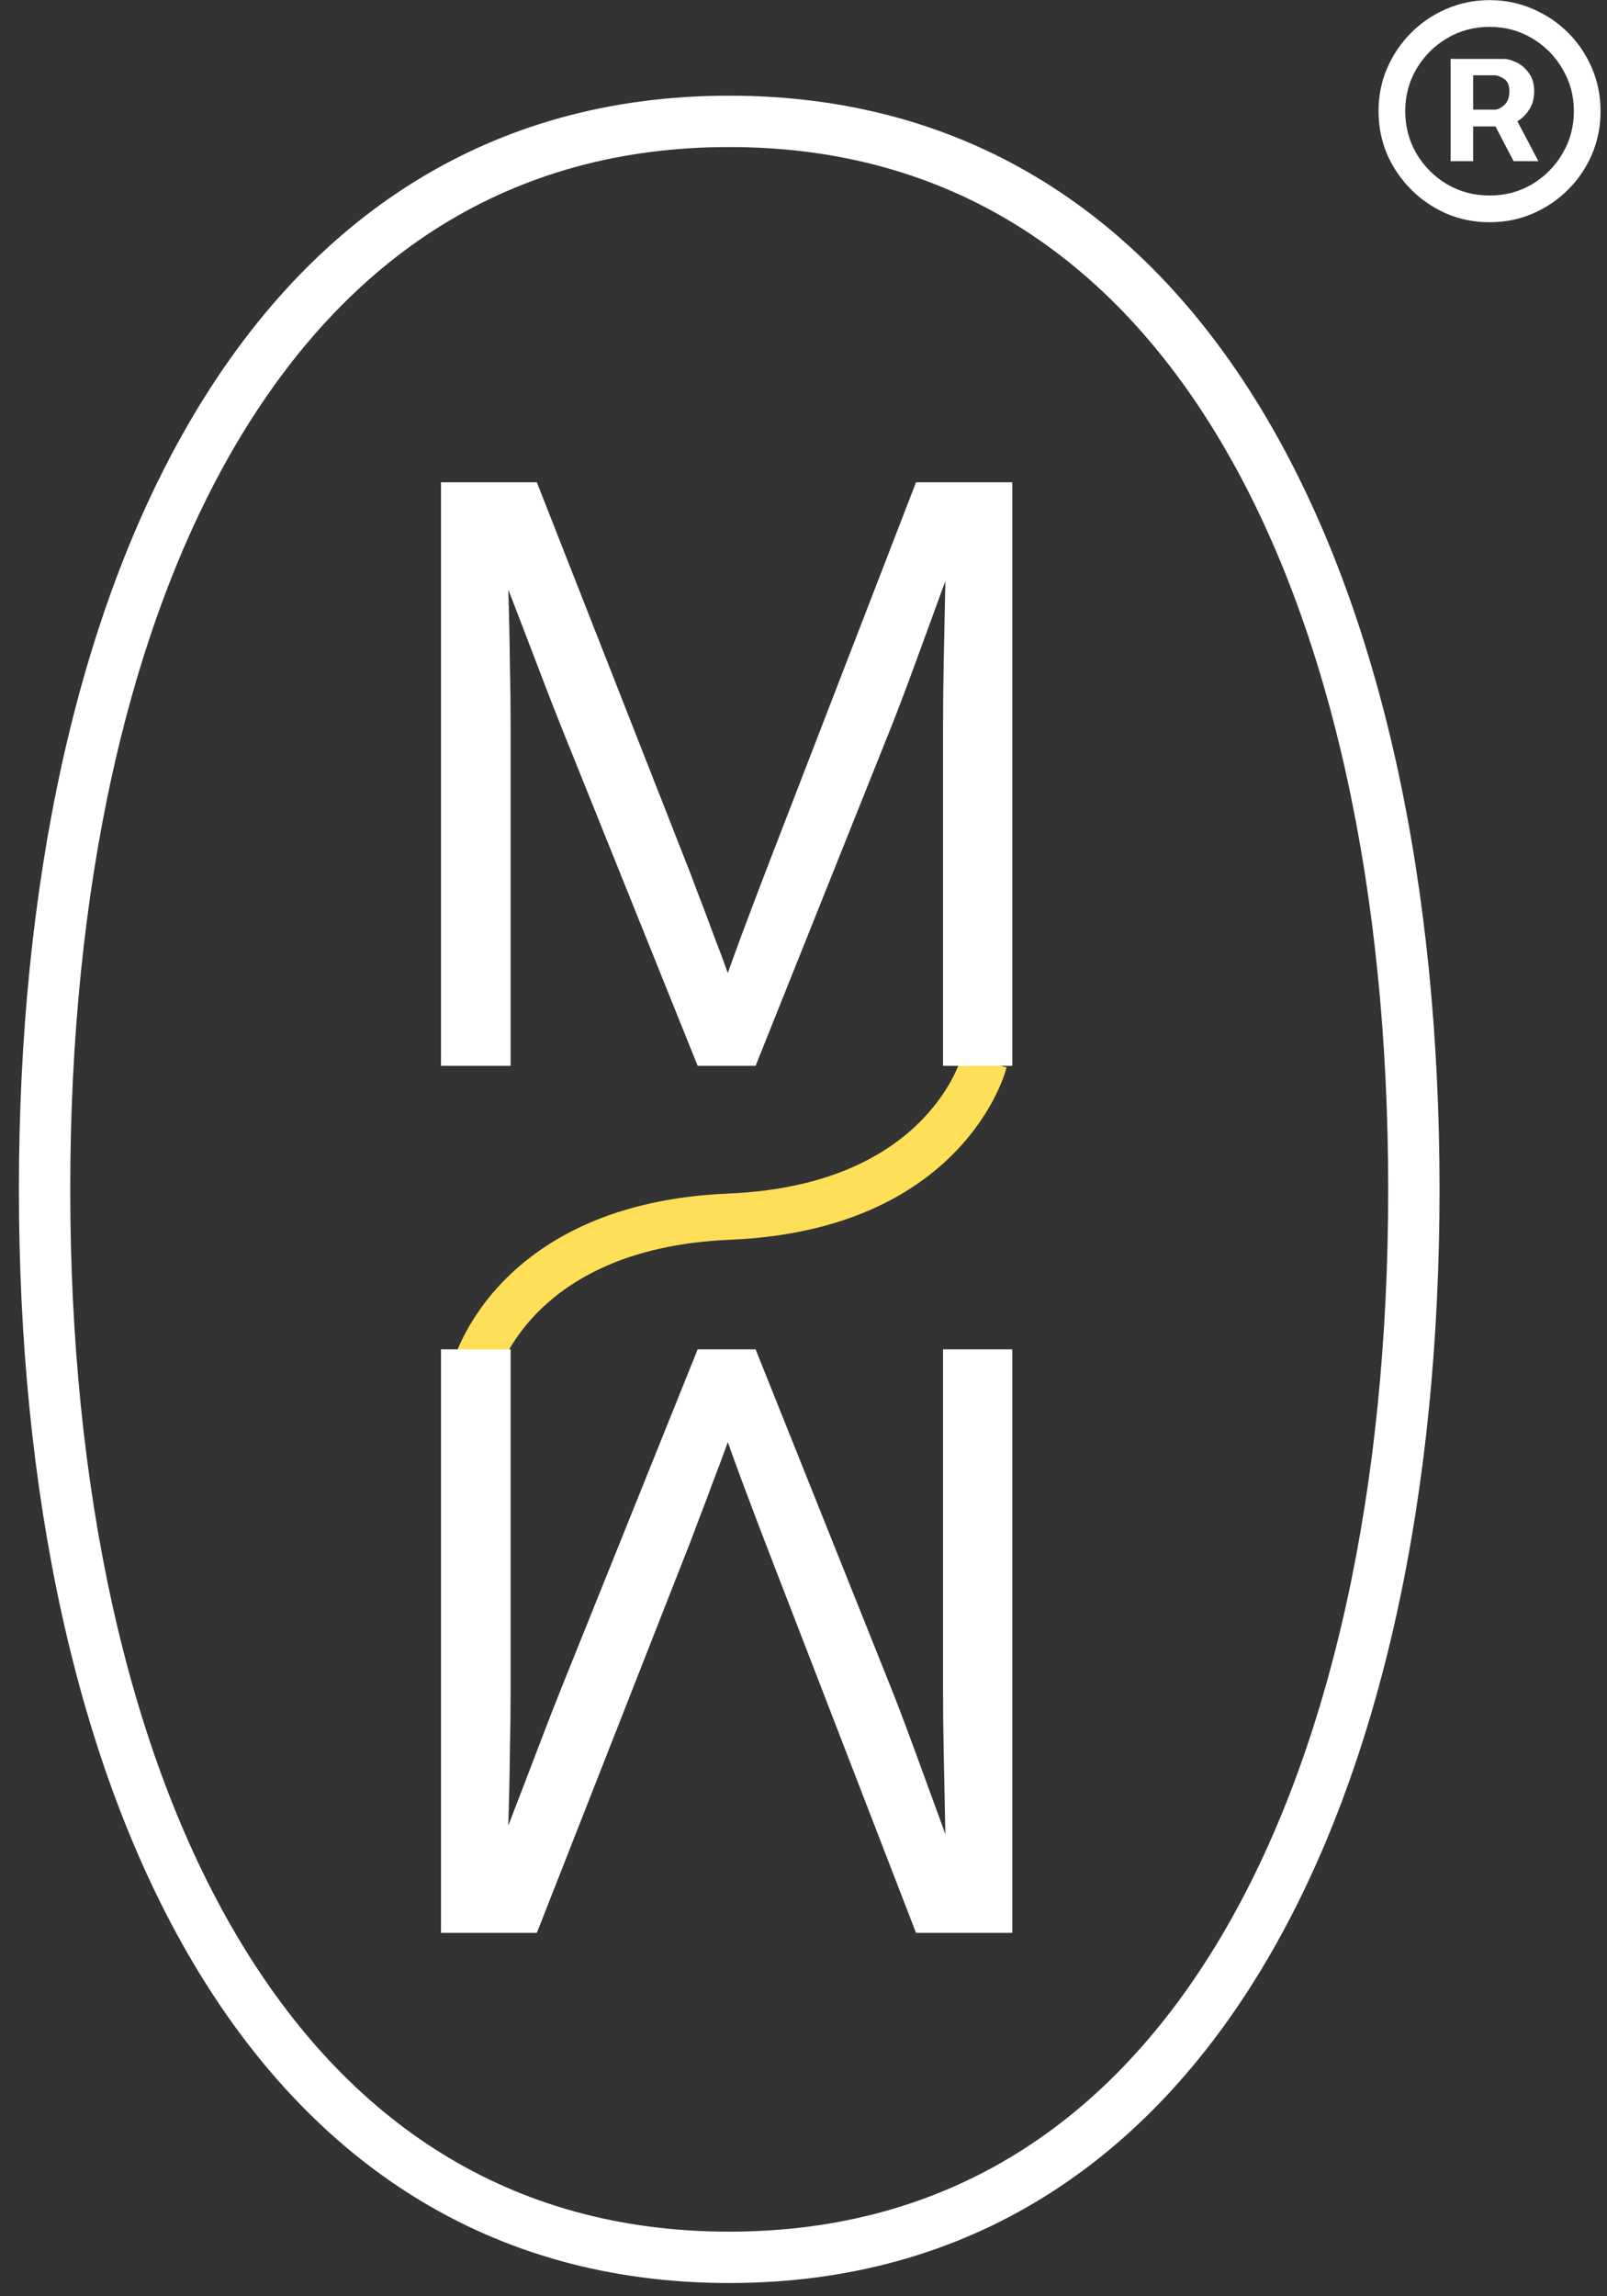 <svg width="84" height="120" viewBox="0 0 84 120" fill="none" xmlns="http://www.w3.org/2000/svg">

    <rect x="0" y="0" width="84" height="120" fill="#333333" stroke="none"/>

    <path
        d="M77.861 11.613C77.063 11.613 76.312 11.463 75.607 11.164C74.909 10.858 74.294 10.44 73.763 9.908C73.231 9.376 72.812 8.761 72.506 8.063C72.207 7.359 72.058 6.607 72.058 5.81C72.058 5.012 72.207 4.264 72.506 3.566C72.812 2.862 73.231 2.244 73.763 1.712C74.294 1.18 74.909 0.765 75.607 0.465C76.312 0.16 77.063 0.007 77.861 0.007C78.665 0.007 79.416 0.16 80.114 0.465C80.819 0.765 81.437 1.18 81.969 1.712C82.5 2.244 82.916 2.862 83.215 3.566C83.514 4.264 83.663 5.012 83.663 5.81C83.663 6.607 83.514 7.359 83.215 8.063C82.916 8.761 82.5 9.376 81.969 9.908C81.437 10.44 80.819 10.858 80.114 11.164C79.416 11.463 78.665 11.613 77.861 11.613ZM77.861 10.217C78.678 10.217 79.419 10.021 80.084 9.629C80.749 9.23 81.277 8.698 81.669 8.033C82.068 7.362 82.268 6.621 82.268 5.81C82.268 4.999 82.068 4.261 81.669 3.596C81.277 2.925 80.749 2.393 80.084 2.001C79.419 1.602 78.678 1.403 77.861 1.403C77.05 1.403 76.308 1.602 75.637 2.001C74.972 2.393 74.441 2.925 74.042 3.596C73.65 4.261 73.454 4.999 73.454 5.81C73.454 6.621 73.65 7.362 74.042 8.033C74.441 8.698 74.972 9.23 75.637 9.629C76.308 10.021 77.05 10.217 77.861 10.217ZM75.826 8.422V3.078H78.539C78.758 3.071 78.997 3.131 79.257 3.257C79.516 3.377 79.735 3.563 79.915 3.816C80.101 4.068 80.194 4.387 80.194 4.773C80.194 5.145 80.107 5.464 79.934 5.73C79.762 5.989 79.556 6.192 79.316 6.338L80.413 8.422H79.117L78.17 6.607H77.003V8.422H75.826ZM77.003 5.73H78.1C78.259 5.737 78.432 5.66 78.618 5.501C78.805 5.341 78.897 5.099 78.897 4.773C78.897 4.447 78.801 4.228 78.608 4.115C78.422 3.995 78.259 3.935 78.12 3.935H77.003V5.73Z"
        fill="white" />
    <path fill-rule="evenodd" clip-rule="evenodd"
        d="M63.834 101.199C69.631 91.416 72.563 77.658 72.563 62.154C72.563 46.649 69.631 32.891 63.834 23.108C58.108 13.445 49.636 7.684 38.117 7.684C26.599 7.684 18.127 13.445 12.401 23.108C6.604 32.891 3.672 46.649 3.672 62.154C3.672 77.658 6.604 91.416 12.401 101.199C18.127 110.862 26.599 116.623 38.117 116.623C49.636 116.623 58.108 110.862 63.834 101.199ZM38.117 119.307C63.347 119.307 75.247 93.719 75.247 62.154C75.247 30.588 63.347 5 38.117 5C12.888 5 0.988 30.588 0.988 62.154C0.988 93.719 12.888 119.307 38.117 119.307Z"
        fill="white" />
    <path fill-rule="evenodd" clip-rule="evenodd"
        d="M49.933 60.194C47.803 62.392 44.174 64.537 38.168 64.787C32.75 65.013 29.715 66.916 28.037 68.648C27.186 69.526 26.659 70.386 26.348 71.015C26.192 71.329 26.092 71.584 26.032 71.754C26.002 71.838 25.982 71.901 25.971 71.938C25.965 71.957 25.962 71.969 25.96 71.975L25.96 71.973L25.961 71.972C25.961 71.971 25.961 71.97 24.789 71.677C23.618 71.385 23.618 71.384 23.618 71.383L23.619 71.381L23.62 71.377L23.622 71.366L23.63 71.337C23.637 71.313 23.645 71.283 23.657 71.246C23.679 71.171 23.711 71.07 23.756 70.945C23.844 70.695 23.981 70.352 24.183 69.944C24.586 69.129 25.249 68.054 26.302 66.967C28.432 64.77 32.062 62.624 38.068 62.374C43.486 62.148 46.521 60.245 48.199 58.513C49.05 57.635 49.577 56.776 49.888 56.147C50.043 55.832 50.144 55.577 50.204 55.408C50.234 55.324 50.254 55.261 50.265 55.224C50.271 55.205 50.274 55.193 50.276 55.187L50.275 55.188L50.275 55.19C50.275 55.19 50.275 55.191 51.446 55.484C52.618 55.777 52.618 55.778 52.617 55.778L52.617 55.78L52.616 55.785L52.613 55.795L52.605 55.825C52.599 55.848 52.59 55.879 52.579 55.916C52.557 55.99 52.524 56.092 52.48 56.217C52.391 56.466 52.254 56.81 52.053 57.218C51.65 58.032 50.986 59.108 49.933 60.194ZM50.276 55.187C50.276 55.185 50.276 55.184 50.276 55.184C50.276 55.184 50.276 55.184 50.276 55.184L50.276 55.186L50.276 55.187ZM25.96 71.975C25.96 71.976 25.959 71.977 25.959 71.978L25.96 71.975L25.96 71.975Z"
        fill="#FFDF58" />
    <path
        d="M23.051 55.698V25.205H28.062L35.794 44.892C35.984 45.356 36.209 45.943 36.468 46.653C36.741 47.348 37.014 48.071 37.287 48.822C37.573 49.559 37.825 50.234 38.043 50.848C38.262 50.234 38.507 49.559 38.78 48.822C39.066 48.071 39.339 47.348 39.598 46.653C39.871 45.943 40.096 45.356 40.273 44.892L47.882 25.205H52.913V55.698H49.293V38.016C49.293 36.925 49.307 35.711 49.334 34.373C49.361 33.023 49.388 31.686 49.416 30.362C48.829 31.972 48.291 33.446 47.8 34.783C47.309 36.12 46.9 37.198 46.573 38.016L39.496 55.698H36.468L29.351 38.016C29.037 37.239 28.642 36.222 28.164 34.967C27.687 33.712 27.155 32.327 26.569 30.812C26.61 32.068 26.637 33.323 26.651 34.578C26.678 35.833 26.692 36.979 26.692 38.016V55.698H23.051Z"
        fill="white" />
    <path
        d="M23.051 70.515V101.008H28.062L35.794 81.32C35.984 80.856 36.209 80.27 36.468 79.56C36.741 78.865 37.014 78.141 37.287 77.391C37.573 76.654 37.825 75.979 38.043 75.365C38.262 75.979 38.507 76.654 38.78 77.391C39.066 78.141 39.339 78.865 39.598 79.56C39.871 80.27 40.096 80.856 40.273 81.32L47.882 101.008H52.913V70.515H49.293V88.197C49.293 89.288 49.307 90.502 49.334 91.839C49.361 93.19 49.388 94.527 49.416 95.851C48.829 94.241 48.291 92.767 47.8 91.43C47.309 90.093 46.9 89.015 46.573 88.197L39.496 70.515H36.468L29.351 88.197C29.037 88.974 28.642 89.991 28.164 91.246C27.687 92.501 27.155 93.886 26.569 95.4C26.61 94.145 26.637 92.89 26.651 91.635C26.678 90.38 26.692 89.234 26.692 88.197V70.515H23.051Z"
        fill="white" />
</svg>